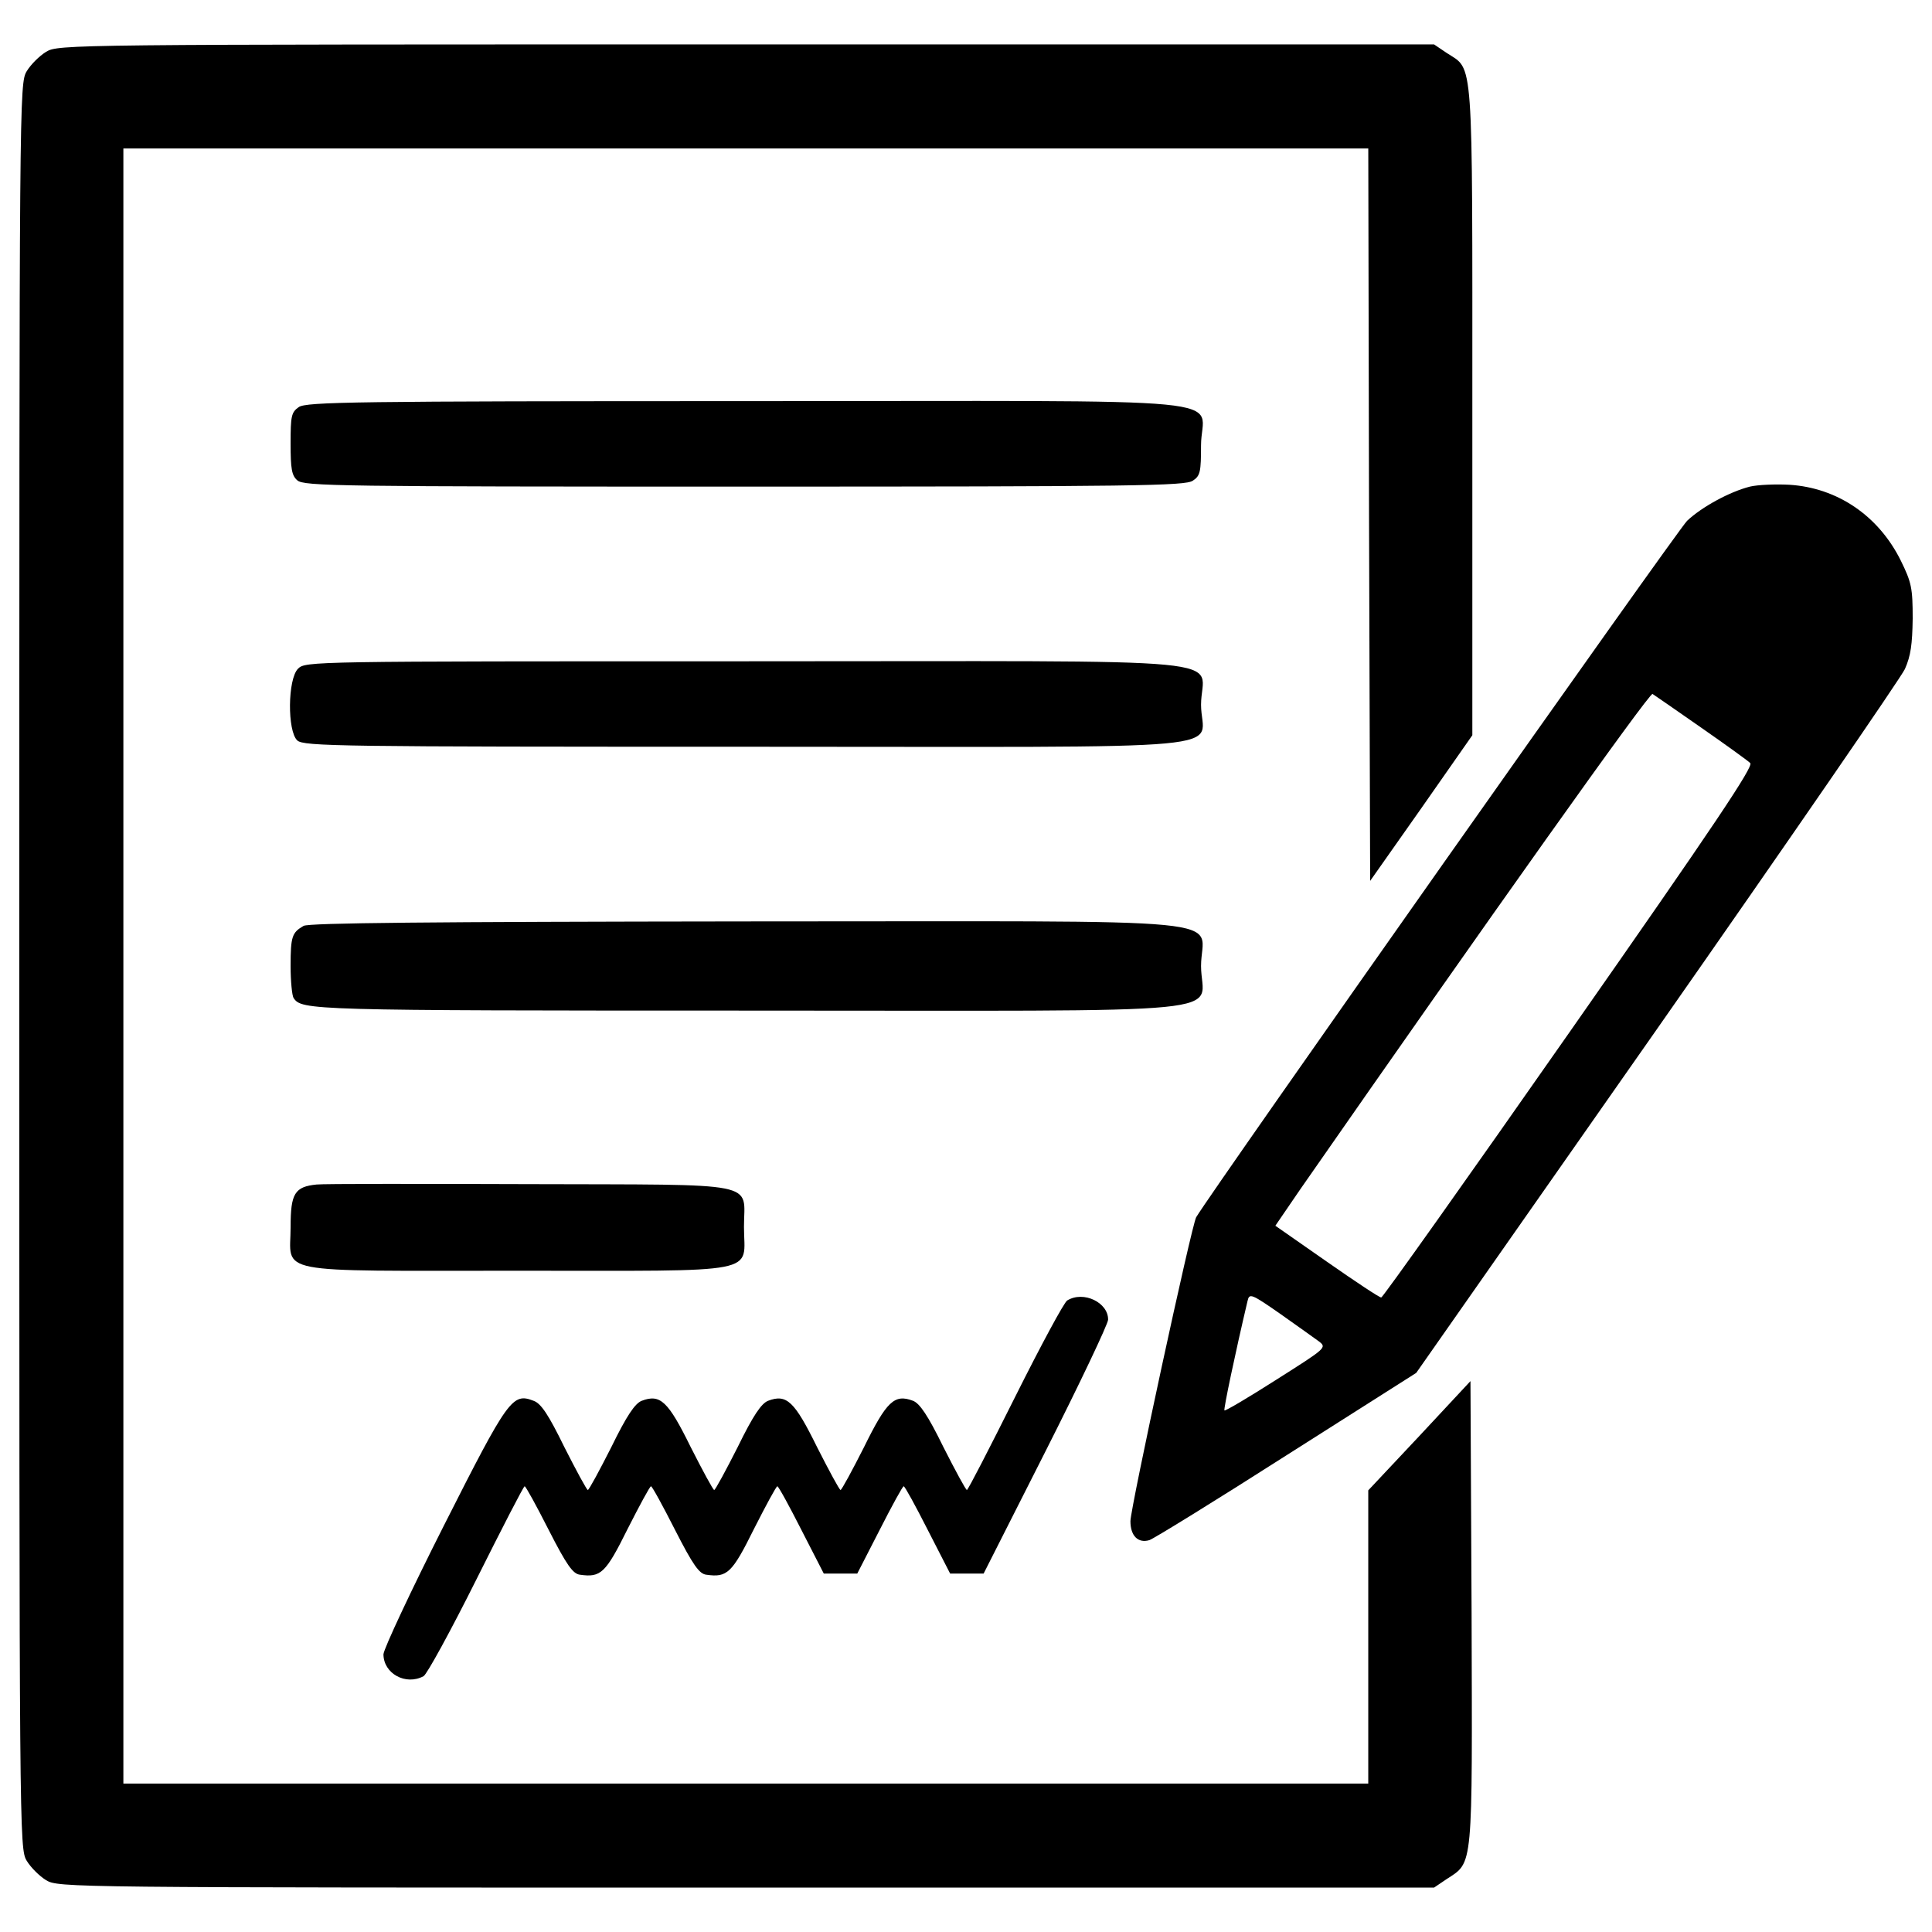 <?xml version="1.0" encoding="utf-8"?>
<!-- Svg Vector Icons : http://www.onlinewebfonts.com/icon -->
<!DOCTYPE svg PUBLIC "-//W3C//DTD SVG 1.1//EN" "http://www.w3.org/Graphics/SVG/1.1/DTD/svg11.dtd">
<svg version="1.1" xmlns="http://www.w3.org/2000/svg" xmlns:xlink="http://www.w3.org/1999/xlink" x="0px" y="0px" viewBox="0 0 1000 1000" enable-background="new 0 0 1000 1000" xml:space="preserve">
<g><g transform="translate(0,511) scale(0.1,-0.1)"><path d="M238.5,4841.7c-34.6-21.2-78.9-65.4-100-100C100,4678.2,100,4634,100,110c0-4524,0-4568.2,38.5-4631.7c21.2-34.6,65.4-78.9,100-100c63.5-38.5,105.8-38.5,3623.8-38.5h3560.3l65.4,44.2c138.5,90.4,132.7,40.4,128.9,1379.1l-5.8,1198.3l-263.5-282.8L7082.1-2604v-757.9v-759.8H3860.4H638.6V110v4231.6h3221.8h3221.8l3.9-1896.5l5.8-1894.6l265.4,377l263.5,377v1677.2c0,1871.5,7.7,1761.9-132.7,1854.2l-65.4,44.2H3862.3C344.3,4880.2,302,4880.2,238.5,4841.7z"/><path d="M1546.4,3002.9c-38.5-26.9-42.3-46.2-42.3-188.5c0-130.8,5.8-165.4,34.6-190.4c32.7-30.8,221.2-32.7,2313.9-32.7c2031.2,0,2283.1,3.9,2321.6,30.8c38.5,25,42.3,46.2,42.3,182.7c0,257.7,290.4,228.9-2352.4,228.9C1836.9,3033.7,1584.9,3029.8,1546.4,3002.9z"/><path d="M9057.5,2591.3c-105.8-26.9-250-105.8-325.1-177c-48.1-46.2-2452.4-3456.5-2540.9-3604.5c-23.1-38.5-340.4-1506.1-340.4-1573.4c0-76.9,40.4-115.4,98.1-98.1c23.1,7.7,344.3,205.8,711.7,440.5l669.4,425.1L8574.7-218.9c684.8,979,1261.8,1817.7,1284.9,1865.7c30.8,69.2,38.5,128.9,40.4,261.6c0,157.7-5.8,186.6-61.6,300.1c-115.4,232.7-328.9,377-577,392.4C9190.2,2604.7,9097.9,2600.9,9057.5,2591.3z M8803.6,1344.9c126.9-88.5,242.3-171.2,255.8-184.7c17.3-17.3-178.9-311.6-936.7-1394.5c-527-754-965.6-1371.4-973.3-1371.4c-7.7-1.9-134.6,82.7-280.8,184.7l-267.4,186.6l128.9,188.5c977.1,1404.1,1808,2573.6,1823.4,2564C8563.2,1512.2,8676.7,1433.3,8803.6,1344.9z M6826.3-1832.7c42.3-32.7,38.5-34.6-219.3-198.1c-144.3-92.3-265.4-163.5-269.3-159.6c-5.8,3.8,55.8,296.2,119.3,565.5c9.6,42.3,17.3,40.4,169.3-65.4C6712.8-1751.9,6803.2-1815.4,6826.3-1832.7z"/><path d="M1542.6,1648.8c-53.9-53.9-55.8-323.1-3.9-371.2c32.7-30.8,221.2-32.7,2325.5-32.7c2640.9,0,2352.4-26.9,2352.4,217.3c0,252,288.5,225-2356.2,225C1606.1,1687.2,1581.1,1687.2,1542.6,1648.8z"/><path d="M1571.4,317.7c-59.6-34.6-67.3-53.9-67.3-207.7c0-78.9,7.7-153.9,15.4-165.4c42.3-63.5,78.9-65.4,2346.6-65.4c2627.5,0,2350.5-26.9,2350.5,230.8c0,257.7,277,230.8-2354.3,230.8C2219.6,338.9,1600.3,333.1,1571.4,317.7z"/><path d="M1638.8-1021c-113.5-11.6-134.6-46.2-134.6-219.3c0-248.1-113.5-227,1173.3-227c1286.8,0,1173.3-21.2,1173.3,227c0,238.5,103.9,217.3-1109.8,221.2C2171.6-1017.1,1675.3-1017.1,1638.8-1021z"/><path d="M5524.1-1621.1c-15.4-7.7-136.6-232.7-269.3-498.2c-132.7-265.4-244.3-482.8-250.1-482.8s-59.6,100-121.2,221.2c-80.8,165.4-123.1,227-157.7,240.4c-96.2,36.6-136.6-1.9-253.9-240.4c-61.5-121.2-115.4-221.2-121.2-221.2s-59.6,100-121.2,221.2c-117.3,238.5-157.7,277-253.9,240.4c-34.6-13.5-76.9-75-157.7-240.4c-61.5-121.2-115.4-221.2-121.2-221.2s-59.6,100-121.2,221.2c-117.3,238.5-157.7,277-253.9,240.4c-34.6-13.5-76.9-75-157.7-240.4c-61.5-121.2-115.4-221.2-121.2-221.2s-59.6,100-121.2,221.2c-82.7,169.3-121.2,227-159.6,240.4c-109.6,42.3-130.8,13.5-463.6-644.4c-171.2-338.5-311.6-638.6-313.5-667.4c0-100,115.4-163.5,207.7-113.5c17.3,9.6,140.4,234.6,273.1,500.1c132.7,265.4,244.3,482.8,250,482.8s61.6-101.9,125-227c92.3-180.8,125-227,161.6-230.8c107.7-15.4,132.7,7.7,246.2,236.6c61.5,121.2,115.4,221.2,121.2,221.2s61.6-101.9,125-227c92.3-180.8,125-227,161.6-230.8c107.7-15.4,132.7,7.7,246.2,236.6c61.5,121.2,115.4,221.2,121.2,221.2s61.6-101.9,125-227l115.4-225h86.6h86.6l115.4,225c63.5,125,119.3,227,125,227s61.6-101.9,125-227l115.4-225h86.6h86.6l321.2,634.7c177,350.1,321.2,654,323.1,679C5737.6-1632.6,5608.8-1569.2,5524.1-1621.1z"/></g></g>
</svg>